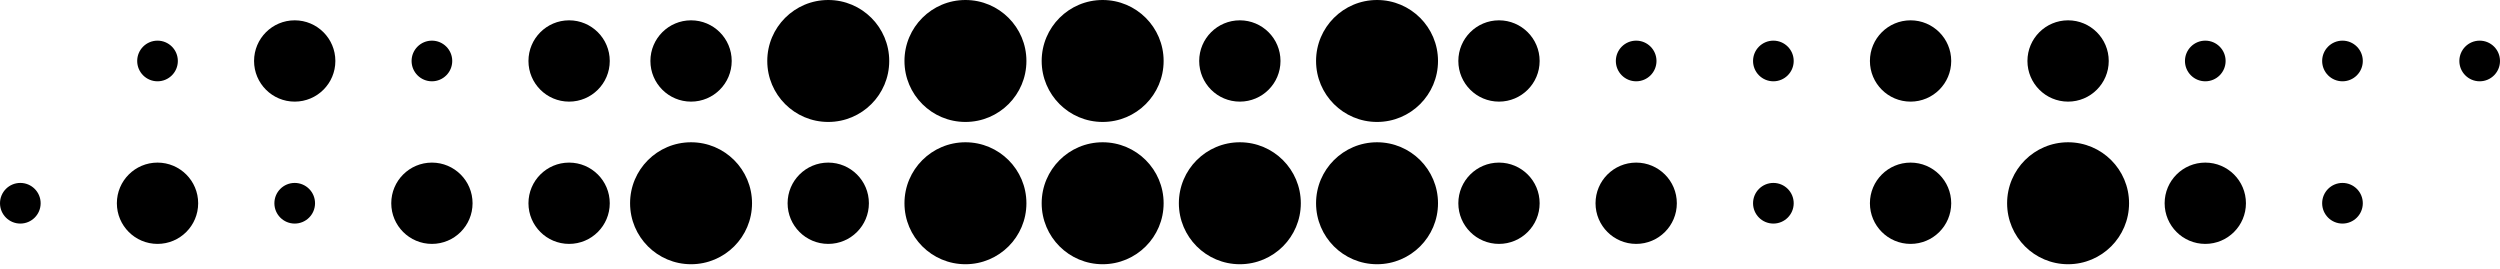 <svg width="400" height="43" viewBox="0 0 400 43" fill="none" xmlns="http://www.w3.org/2000/svg">
<circle cx="154.471" cy="9.756" r="9.756" fill="black"/>
<circle cx="110.569" cy="32.52" r="9.756" fill="black"/>
<circle cx="132.52" cy="9.756" r="9.756" fill="black"/>
<circle cx="154.471" cy="32.52" r="9.756" fill="black"/>
<circle cx="110.569" cy="9.756" r="6.504" fill="black"/>
<circle cx="69.106" cy="32.52" r="6.504" fill="black"/>
<circle cx="25.203" cy="32.52" r="6.504" fill="black"/>
<circle cx="91.057" cy="32.52" r="6.504" fill="black"/>
<circle cx="132.52" cy="32.52" r="6.504" fill="black"/>
<circle cx="91.057" cy="9.756" r="6.504" fill="black"/>
<circle cx="47.154" cy="9.756" r="6.504" fill="black"/>
<circle cx="69.106" cy="9.756" r="3.252" fill="black"/>
<circle cx="47.154" cy="32.52" r="3.252" fill="black"/>
<circle cx="25.203" cy="9.756" r="3.252" fill="black"/>
<circle cx="3.252" cy="32.52" r="3.252" fill="black"/>
<circle r="9.756" transform="matrix(-1 0 0 1 176.424 9.756)" fill="black"/>
<circle r="9.756" transform="matrix(-1 0 0 1 220.326 32.52)" fill="black"/>
<circle r="9.756" transform="matrix(-1 0 0 1 330.894 32.52)" fill="black"/>
<circle r="9.756" transform="matrix(-1 0 0 1 220.326 9.756)" fill="black"/>
<circle r="9.756" transform="matrix(-1 0 0 1 198.375 32.52)" fill="black"/>
<circle r="9.756" transform="matrix(-1 0 0 1 176.424 32.52)" fill="black"/>
<circle r="6.504" transform="matrix(-1 0 0 1 198.375 9.756)" fill="black"/>
<circle r="6.504" transform="matrix(-1 0 0 1 261.789 32.52)" fill="black"/>
<circle r="6.504" transform="matrix(-1 0 0 1 239.838 32.52)" fill="black"/>
<circle r="6.504" transform="matrix(-1 0 0 1 239.838 9.756)" fill="black"/>
<circle r="6.504" transform="matrix(-1 0 0 1 305.691 9.756)" fill="black"/>
<circle r="3.252" transform="matrix(-1 0 0 1 261.787 9.756)" fill="black"/>
<circle r="3.252" transform="matrix(-1 0 0 1 283.74 32.52)" fill="black"/>
<circle r="3.252" transform="matrix(-1 0 0 1 283.74 9.756)" fill="black"/>
<circle r="6.504" transform="matrix(-1 0 0 1 352.846 32.52)" fill="black"/>
<circle r="6.504" transform="matrix(-1 0 0 1 305.691 32.52)" fill="black"/>
<circle r="6.504" transform="matrix(-1 0 0 1 330.894 9.756)" fill="black"/>
<circle r="3.252" transform="matrix(-1 0 0 1 352.846 9.756)" fill="black"/>
<circle r="3.252" transform="matrix(-1 0 0 1 396.748 9.756)" fill="black"/>
<circle r="3.252" transform="matrix(-1 0 0 1 374.797 32.52)" fill="black"/>
<circle r="3.252" transform="matrix(-1 0 0 1 374.797 9.756)" fill="black"/>
</svg>
